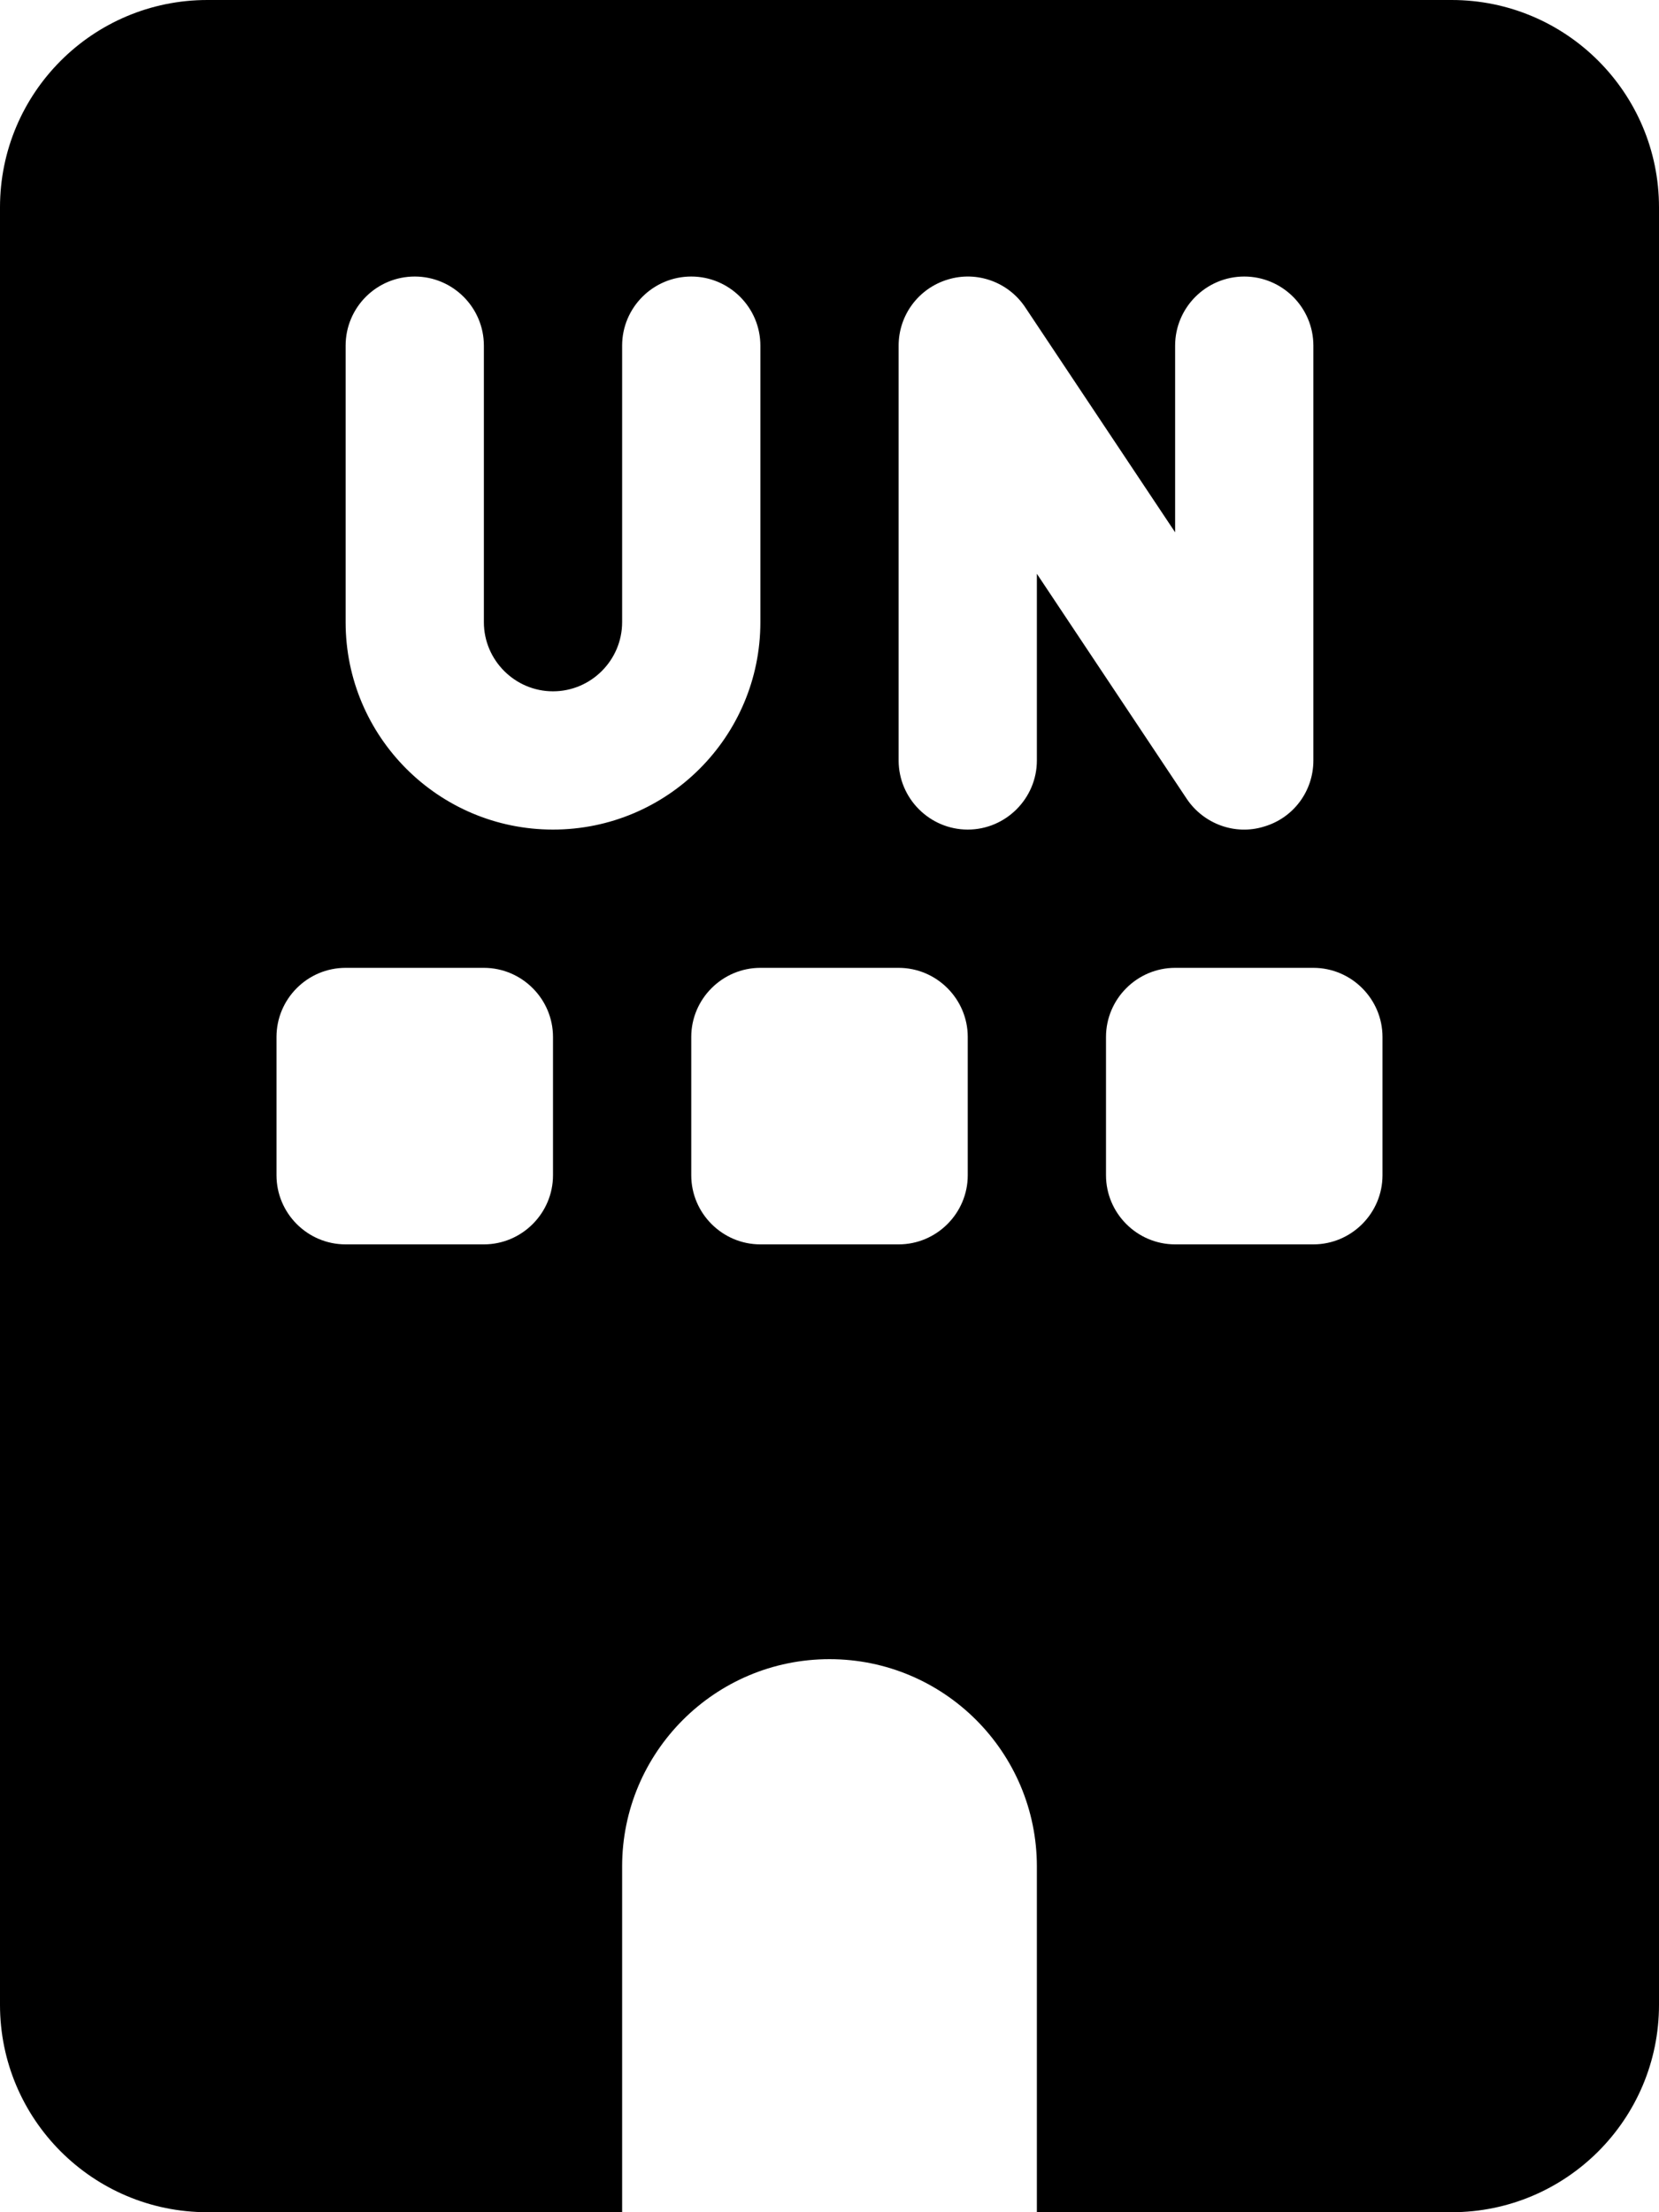 <svg xmlns="http://www.w3.org/2000/svg" viewBox="0 0 384 512"><!--! Font Awesome Free 6.1.1 by @fontawesome - https://fontawesome.com License - https://fontawesome.com/license/free (Icons: CC BY 4.0, Fonts: SIL OFL 1.1, Code: MIT License) Copyright 2022 Fonticons, Inc. --><path d="M336 0C362.5 0 384 21.49 384 48V464C384 490.5 362.5 512 336 512H240V432C240 405.5 218.5 384 192 384C165.5 384 144 405.5 144 432V512H48C21.49 512 0 490.5 0 464V48C0 21.49 21.49 0 48 0H336zM64 272C64 280.8 71.16 288 80 288H112C120.8 288 128 280.8 128 272V240C128 231.2 120.8 224 112 224H80C71.16 224 64 231.2 64 240V272zM176 224C167.2 224 160 231.2 160 240V272C160 280.8 167.2 288 176 288H208C216.8 288 224 280.8 224 272V240C224 231.2 216.8 224 208 224H176zM256 272C256 280.8 263.2 288 272 288H304C312.8 288 320 280.8 320 272V240C320 231.2 312.8 224 304 224H272C263.2 224 256 231.2 256 240V272zM237.3 71.12C233.4 65.26 226.1 62.64 219.4 64.69C212.6 66.73 208 72.95 208 80V176C208 184.8 215.2 192 224 192C232.8 192 240 184.8 240 176V132.8L274.7 184.9C278.6 190.7 285.9 193.4 292.6 191.3C299.4 189.3 304 183.1 304 176V80C304 71.16 296.8 64 288 64C279.2 64 272 71.16 272 80V123.2L237.3 71.12zM112 80C112 71.16 104.8 64 96 64C87.16 64 80 71.16 80 80V144C80 170.5 101.5 192 128 192C154.5 192 176 170.5 176 144V80C176 71.16 168.8 64 160 64C151.2 64 144 71.16 144 80V144C144 152.8 136.8 160 128 160C119.2 160 112 152.8 112 144V80z"/></svg>
